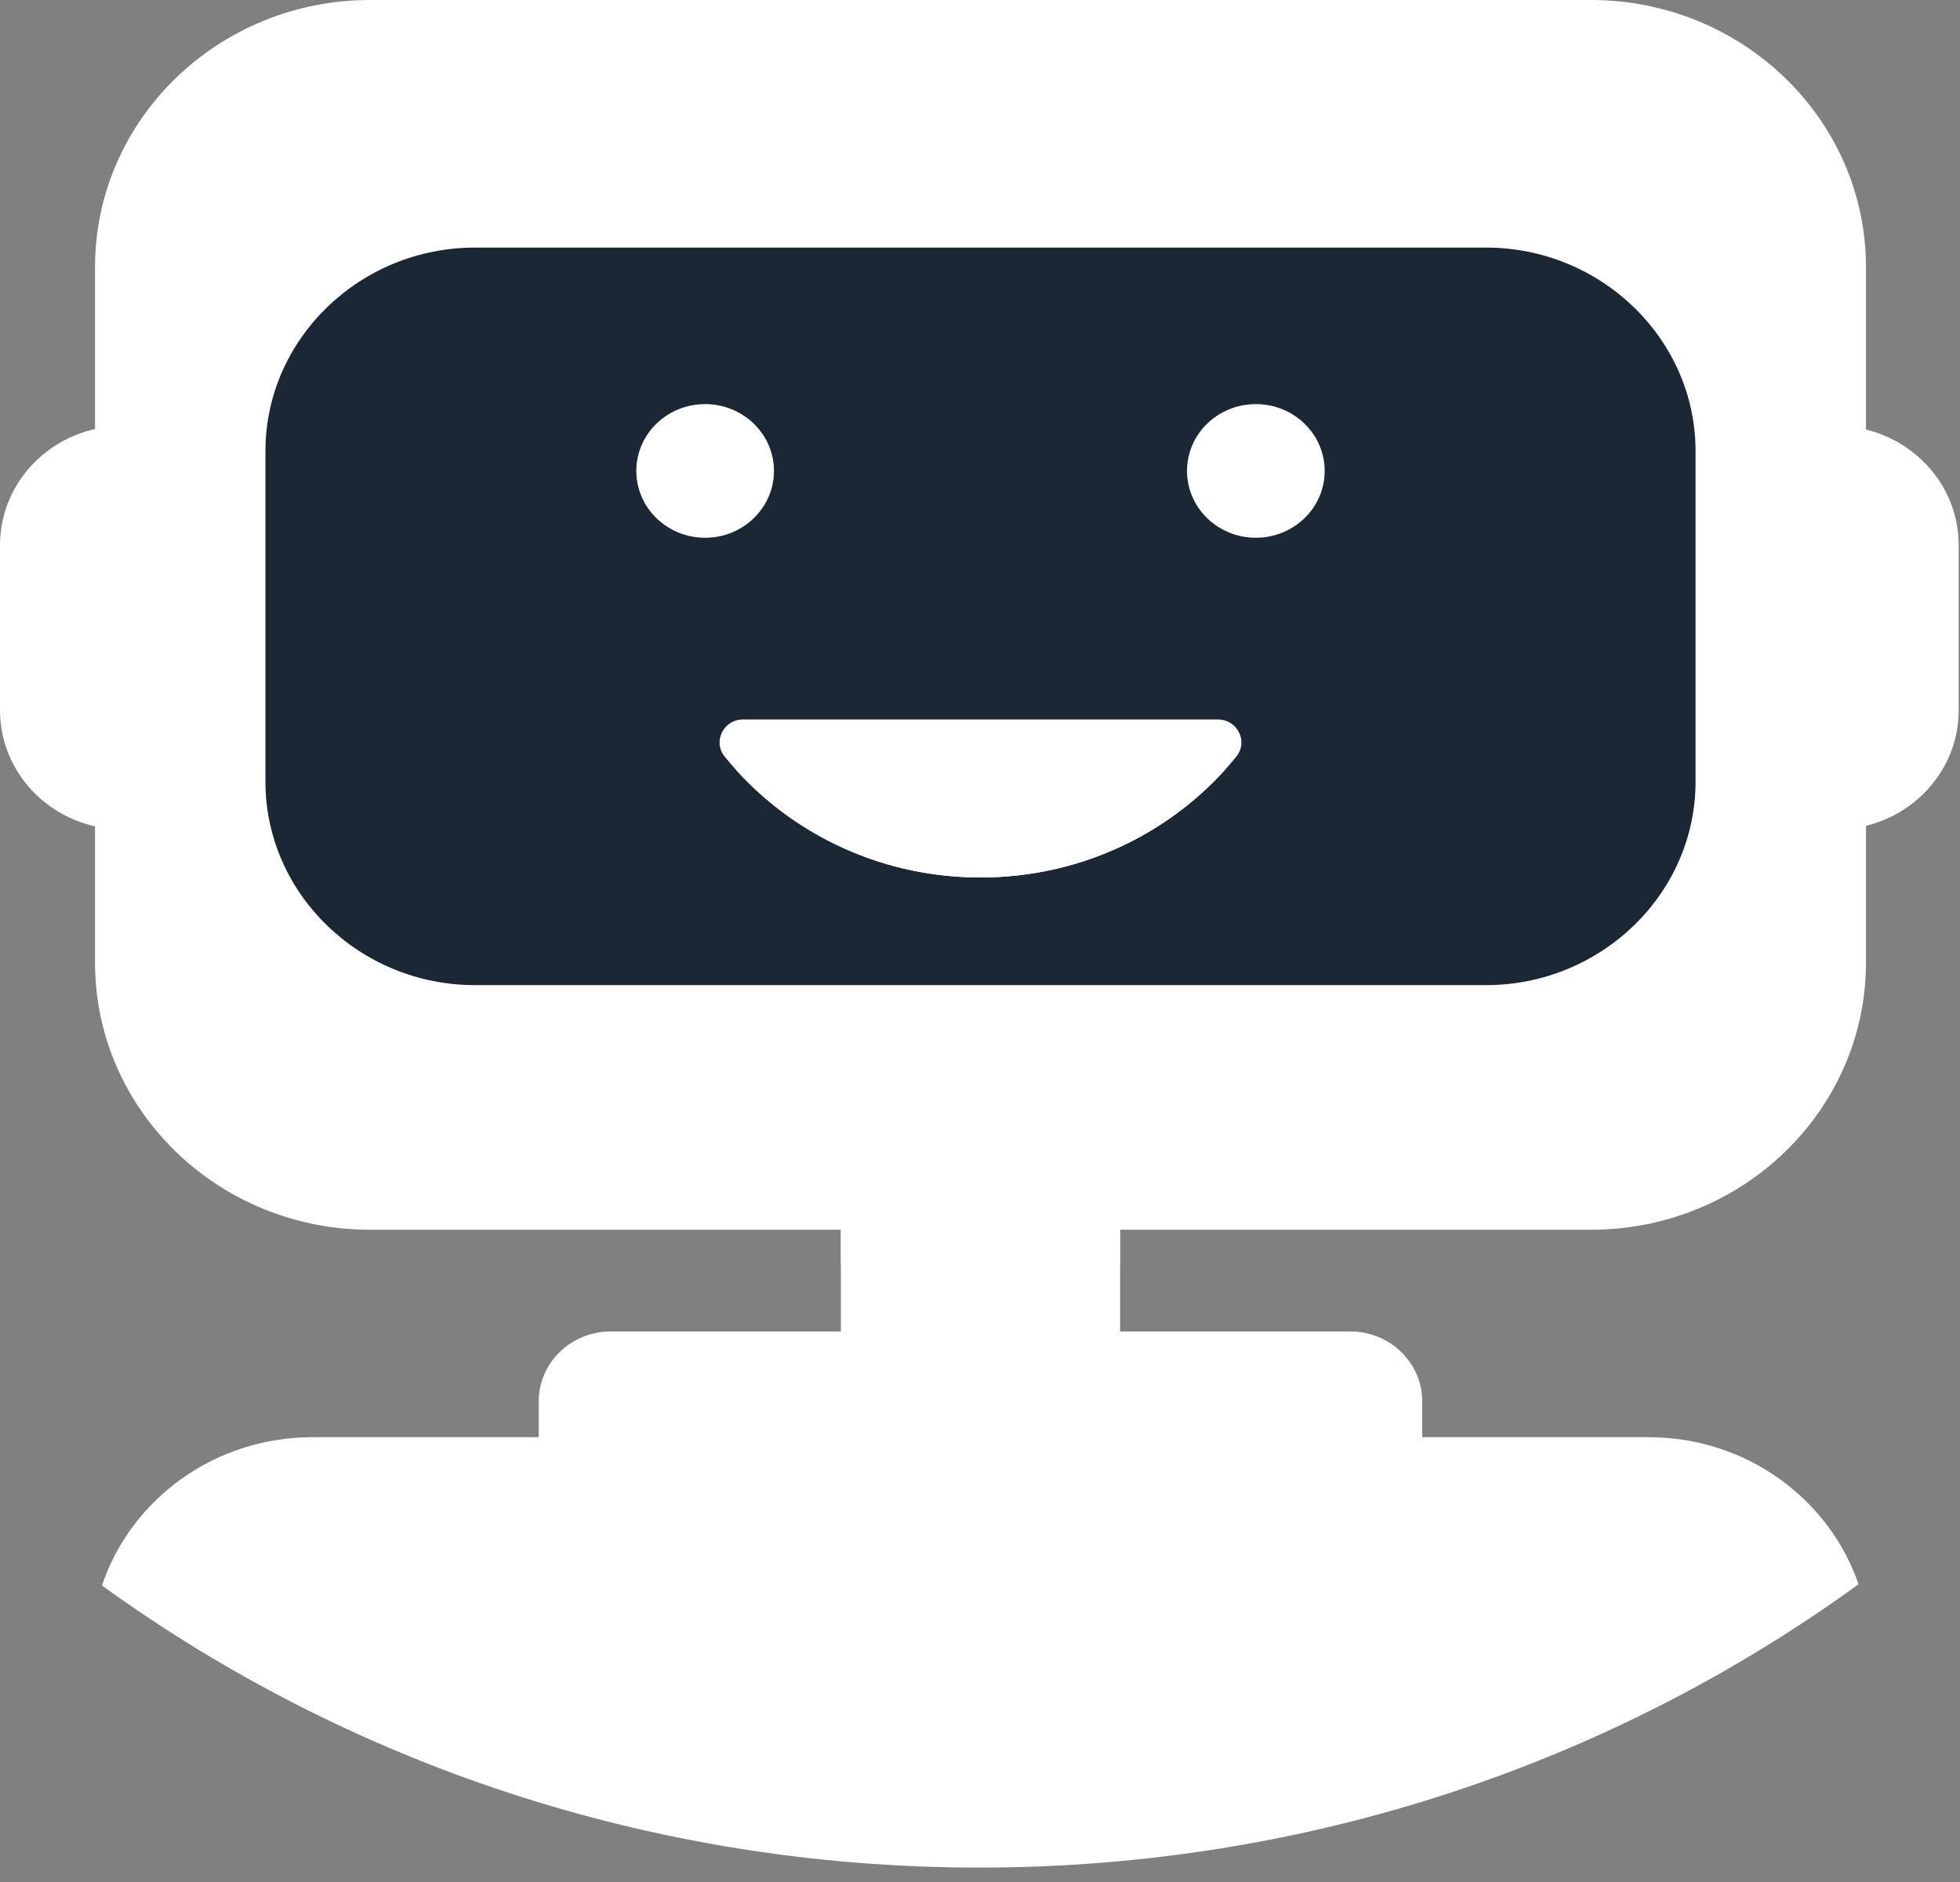 <svg width="100" height="96" viewBox="0 0 100 96" fill="none" xmlns="http://www.w3.org/2000/svg">
<rect x="0" y="0" width="100" height="96" fill="#808080" stroke="none"/>
<path d="M84.106 73.31H15.945C10.926 73.31 6.676 76.484 5.203 80.876C17.695 89.914 33.188 95.265 49.965 95.265C66.785 95.265 82.312 89.891 94.824 80.812C93.328 76.454 89.098 73.31 84.106 73.31Z" fill="white"/>
<path d="M6.27 21.727H93.664C97.125 21.727 99.934 24.451 99.934 27.811V36.226C99.934 39.587 97.125 42.31 93.664 42.31H6.27C2.805 42.31 0 39.587 0 36.226V27.811C0 24.451 2.805 21.727 6.27 21.727Z" fill="white"/>
<path d="M81.164 0H18.883C11.133 0 4.848 6.102 4.848 13.63V49.098C4.848 56.627 11.133 62.729 18.883 62.729H81.164C88.918 62.729 95.203 56.627 95.203 49.098V13.63C95.203 6.102 88.918 0 81.164 0Z" fill="white"/>
<path d="M75.816 50.251H24.23C18.352 50.251 13.543 45.583 13.543 39.875V23.009C13.543 17.302 18.352 12.629 24.23 12.629H75.816C81.695 12.629 86.508 17.302 86.508 23.009V39.875C86.508 45.583 81.695 50.251 75.816 50.251Z" fill="#1B2735"/>
<path d="M57.148 87.236H42.902V58.693H57.148V87.236Z" fill="white"/>
<path d="M57.148 64.515V62.725H42.902V64.515H57.148Z" fill="white"/>
<path d="M68.598 85.127H31.453C29.281 85.127 27.52 83.421 27.52 81.312V73.181C27.52 71.072 29.281 69.362 31.453 69.362H68.598C70.769 69.362 72.527 71.072 72.527 73.181V81.312C72.527 83.421 70.769 85.127 68.598 85.127Z" fill="white"/>
<path d="M37.914 36.7C36.91 36.7 36.352 37.827 36.973 38.593C40.008 42.348 44.727 44.76 50.023 44.76C55.324 44.76 60.039 42.348 63.078 38.593C63.699 37.827 63.137 36.7 62.133 36.7H37.914Z" fill="white"/>
<path d="M37.543 39.26C40.582 42.628 45.047 44.76 50.023 44.76C55 44.76 59.465 42.628 62.508 39.26H37.543Z" fill="white"/>
<path d="M39.488 24.022C39.488 25.903 37.914 27.431 35.977 27.431C34.035 27.431 32.465 25.903 32.465 24.022C32.465 22.137 34.035 20.613 35.977 20.613C37.914 20.613 39.488 22.137 39.488 24.022Z" fill="white"/>
<path d="M67.586 24.022C67.586 25.903 66.012 27.431 64.074 27.431C62.133 27.431 60.562 25.903 60.562 24.022C60.562 22.137 62.133 20.613 64.074 20.613C66.012 20.613 67.586 22.137 67.586 24.022Z" fill="white"/>
<path d="M68.891 83.944H31.156C29.129 83.944 27.488 82.348 27.488 80.379V71.478C27.488 69.514 29.129 67.917 31.156 67.917H68.891C70.918 67.917 72.562 69.514 72.562 71.478V80.379C72.562 82.348 70.918 83.944 68.891 83.944Z" fill="white"/>
</svg>
